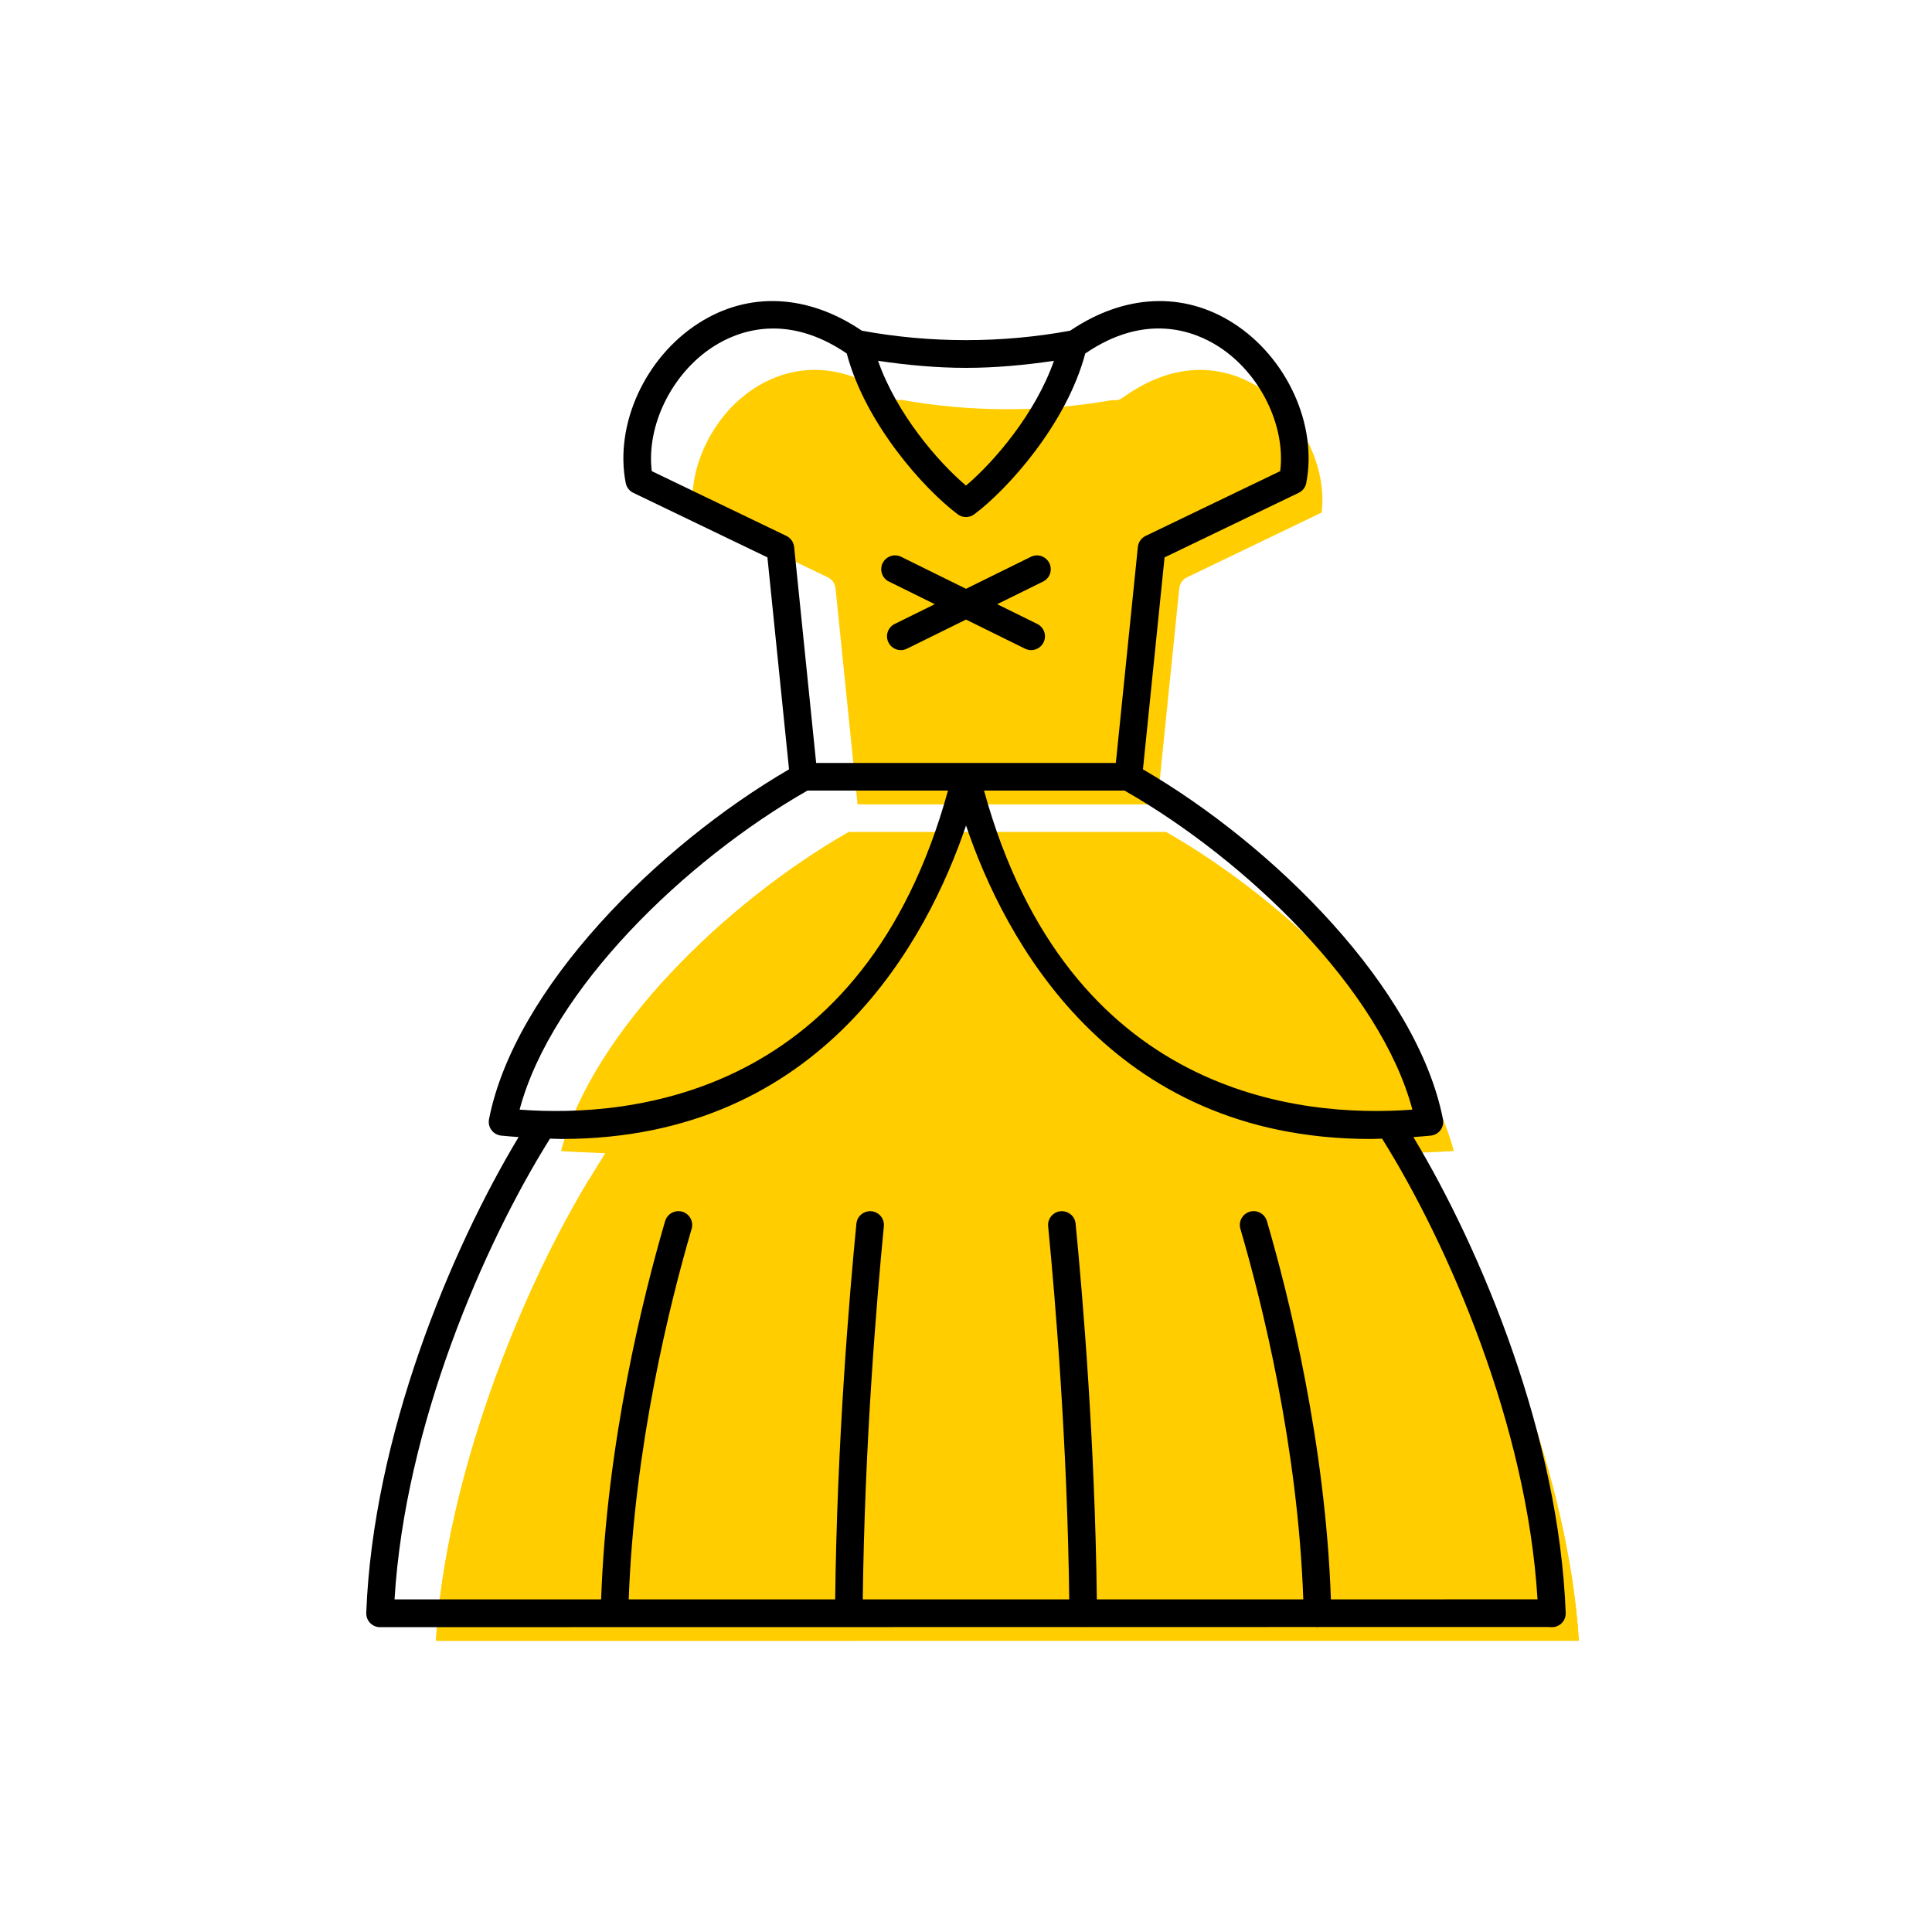 <?xml version="1.0" encoding="utf-8"?> <!-- Generator: Adobe Illustrator 27.7.0, SVG Export Plug-In . SVG Version: 6.00 Build 0) --> <svg width="70" height="70" version="1.1" xmlns="http://www.w3.org/2000/svg" xmlns:xlink="http://www.w3.org/1999/xlink" x="0px" y="0px" viewBox="-10 -10 70 70" style="enable-background:new 0 0 50 50;" xml:space="preserve"><rect x="-10" y="-10" width="70" height="70" fill="white"/> <style type="text/css"> .st0{fill:#FFCD00;} .st1{display:none;} .st2{display:inline;fill:none;stroke:#EA008A;stroke-width:0.2;stroke-miterlimit:10;} .st3{font-family:'Roboto-Regular';} .st4{font-size:6px;} </style> <g id="Color"> <path class="st0" d="M21.071,19.144h10.858l0.798-7.827c0.018-0.173,0.124-0.324,0.281-0.4l4.877-2.347 c0.203-1.647-0.728-3.551-2.238-4.517c-0.885-0.567-2.71-1.273-4.973,0.358c-0.113,0.081-0.251,0.109-0.383,0.086 c-2.502,0.441-5.117,0.44-7.62-0.007c-0.122,0.017-0.244-0.006-0.345-0.079 c-2.264-1.633-4.088-0.925-4.973-0.358c-1.51,0.966-2.44,2.87-2.238,4.517l4.877,2.347 c0.157,0.076,0.263,0.227,0.281,0.4L21.071,19.144z" stroke-width="0"/> <g> <path class="st0" d="M11.329,32.756c-2.553,4.224-5.175,10.877-5.534,16.693l41.409-0.001 c-0.359-5.761-3.01-12.428-5.591-16.692C31.793,32.995,27.885,25.49,26.5,21.411 C25.113,25.5,21.24,33.046,11.329,32.756z" stroke-width="0"/> </g> <g> <path class="st0" d="M10.326,31.704c0.254,0.019,0.503,0.033,0.75,0.043l0.853,0.036L11.48,32.509 c-2.6,4.208-5.319,11.009-5.685,16.94l41.409-0.001c-0.366-5.873-3.114-12.688-5.742-16.939l-0.451-0.729 l0.856-0.034c0.265-0.011,0.533-0.025,0.806-0.045c-1.163-4.358-6.014-9.041-10.425-11.559H20.751 C16.339,22.663,11.488,27.345,10.326,31.704z" stroke-width="0"/> </g> </g> <g id="ICONS_00000031165542127692736420000002692518830807990202_"> <g> <path d="M41.209,31.198c0.211-0.017,0.419-0.029,0.635-0.053c0.139-0.015,0.266-0.088,0.349-0.201 s0.115-0.255,0.088-0.393c-0.931-4.747-6.121-9.914-10.87-12.676l0.783-7.68l4.86-2.339 c0.142-0.068,0.244-0.2,0.274-0.355c0.412-2.113-0.7-4.549-2.642-5.792c-1.815-1.162-3.958-1.05-5.913,0.273 c-2.475,0.456-5.071,0.456-7.547,0c-1.955-1.325-4.098-1.434-5.913-0.273c-1.942,1.243-3.054,3.679-2.642,5.792 c0.03,0.155,0.132,0.287,0.274,0.355l4.86,2.339l0.783,7.68c-4.75,2.762-9.94,7.929-10.87,12.676 c-0.027,0.137,0.005,0.28,0.088,0.393s0.209,0.185,0.349,0.201c0.216,0.024,0.424,0.036,0.635,0.053 C6.319,35.306,3.513,42.046,3.27,48.436c-0.005,0.141,0.048,0.276,0.148,0.375c0.1,0.099,0.241,0.154,0.377,0.144 l25.42-0.004c0.01,0.001,0.02,0.004,0.03,0.004c0.004,0,0.008-0.004,0.012-0.004l8.425-0.001 c0.004,0,0.007,0.003,0.011,0.003c0.015,0.002,0.029,0.002,0.044,0.002c0.009,0,0.018-0.005,0.027-0.005 l8.328-0.001l0.111,0.006c0.009,0.001,0.018,0.001,0.026,0.001c0.131,0,0.257-0.051,0.351-0.144 c0.1-0.099,0.154-0.234,0.148-0.375C46.487,42.046,43.681,35.306,41.209,31.198z M41.174,30.204 c-4.072,0.307-12.474-0.497-15.521-11.56h5.091C35.158,21.162,40.012,25.843,41.174,30.204z M28.187,3.073 C27.516,4.983,26.033,6.718,25,7.594c-1.033-0.876-2.516-2.611-3.187-4.521C22.866,3.228,23.932,3.328,25,3.328 S27.134,3.228,28.187,3.073z M13.615,7.07c-0.203-1.647,0.728-3.551,2.238-4.517 c0.866-0.555,2.631-1.243,4.826,0.254c0.679,2.555,2.808,4.918,4.021,5.827c0.178,0.133,0.422,0.133,0.6,0 c1.213-0.909,3.343-3.272,4.021-5.827c2.195-1.499,3.959-0.81,4.826-0.254c1.51,0.966,2.44,2.87,2.238,4.517 l-4.877,2.347c-0.157,0.076-0.263,0.227-0.281,0.4l-0.798,7.827H19.571l-0.798-7.827 c-0.018-0.173-0.124-0.324-0.281-0.4L13.615,7.07z M19.256,18.644h5.091 C21.299,29.708,12.894,30.512,8.826,30.204C9.988,25.843,14.842,21.162,19.256,18.644z M38.221,47.949 c-0.198-5.685-1.527-11.001-2.319-13.707c-0.078-0.265-0.354-0.418-0.621-0.339 c-0.265,0.078-0.417,0.355-0.339,0.621c0.777,2.655,2.081,7.864,2.279,13.425l-7.481,0 c-0.066-5.648-0.506-10.927-0.769-13.615c-0.027-0.274-0.263-0.468-0.546-0.449 c-0.274,0.027-0.476,0.272-0.449,0.546c0.261,2.669,0.698,7.912,0.764,13.517l-7.48,0 c0.066-5.606,0.503-10.848,0.764-13.517c0.027-0.275-0.174-0.519-0.449-0.546 c-0.278-0.021-0.519,0.174-0.546,0.449c-0.263,2.688-0.703,7.967-0.769,13.615l-7.48,0 c0.198-5.562,1.501-10.771,2.279-13.426c0.078-0.265-0.075-0.543-0.339-0.621 c-0.264-0.076-0.543,0.075-0.621,0.339c-0.792,2.706-2.121,8.022-2.319,13.707l-7.485,0 c0.379-6.287,3.228-12.856,5.632-16.693c0.138,0.003,0.279,0.012,0.415,0.012c9.499,0,13.29-7.311,14.659-11.358 c1.369,4.047,5.159,11.358,14.659,11.358c0.135,0,0.277-0.009,0.415-0.012c2.404,3.836,5.253,10.405,5.632,16.692 L38.221,47.949z" stroke-width="0"/> <path d="M22.207,11.071l1.662,0.82l-1.452,0.716c-0.248,0.122-0.35,0.422-0.227,0.669 c0.087,0.177,0.264,0.279,0.449,0.279c0.074,0,0.149-0.017,0.221-0.052L25,12.448l2.139,1.055 c0.071,0.035,0.146,0.052,0.221,0.052c0.185,0,0.362-0.102,0.449-0.279c0.123-0.248,0.021-0.547-0.227-0.669 l-1.452-0.716l1.662-0.82c0.248-0.122,0.35-0.422,0.227-0.669s-0.421-0.35-0.669-0.227L25,11.333l-2.35-1.159 c-0.248-0.122-0.547-0.019-0.669,0.227C21.858,10.649,21.96,10.949,22.207,11.071z" stroke-width="0"/> </g> </g> <g id="Margin" class="st1"> <rect x="1" y="1" class="st2" /> </g> <g id="Guides" class="st1"> </g> <g id="LABELS"> <g> <g> </g> </g> </g> </svg> 